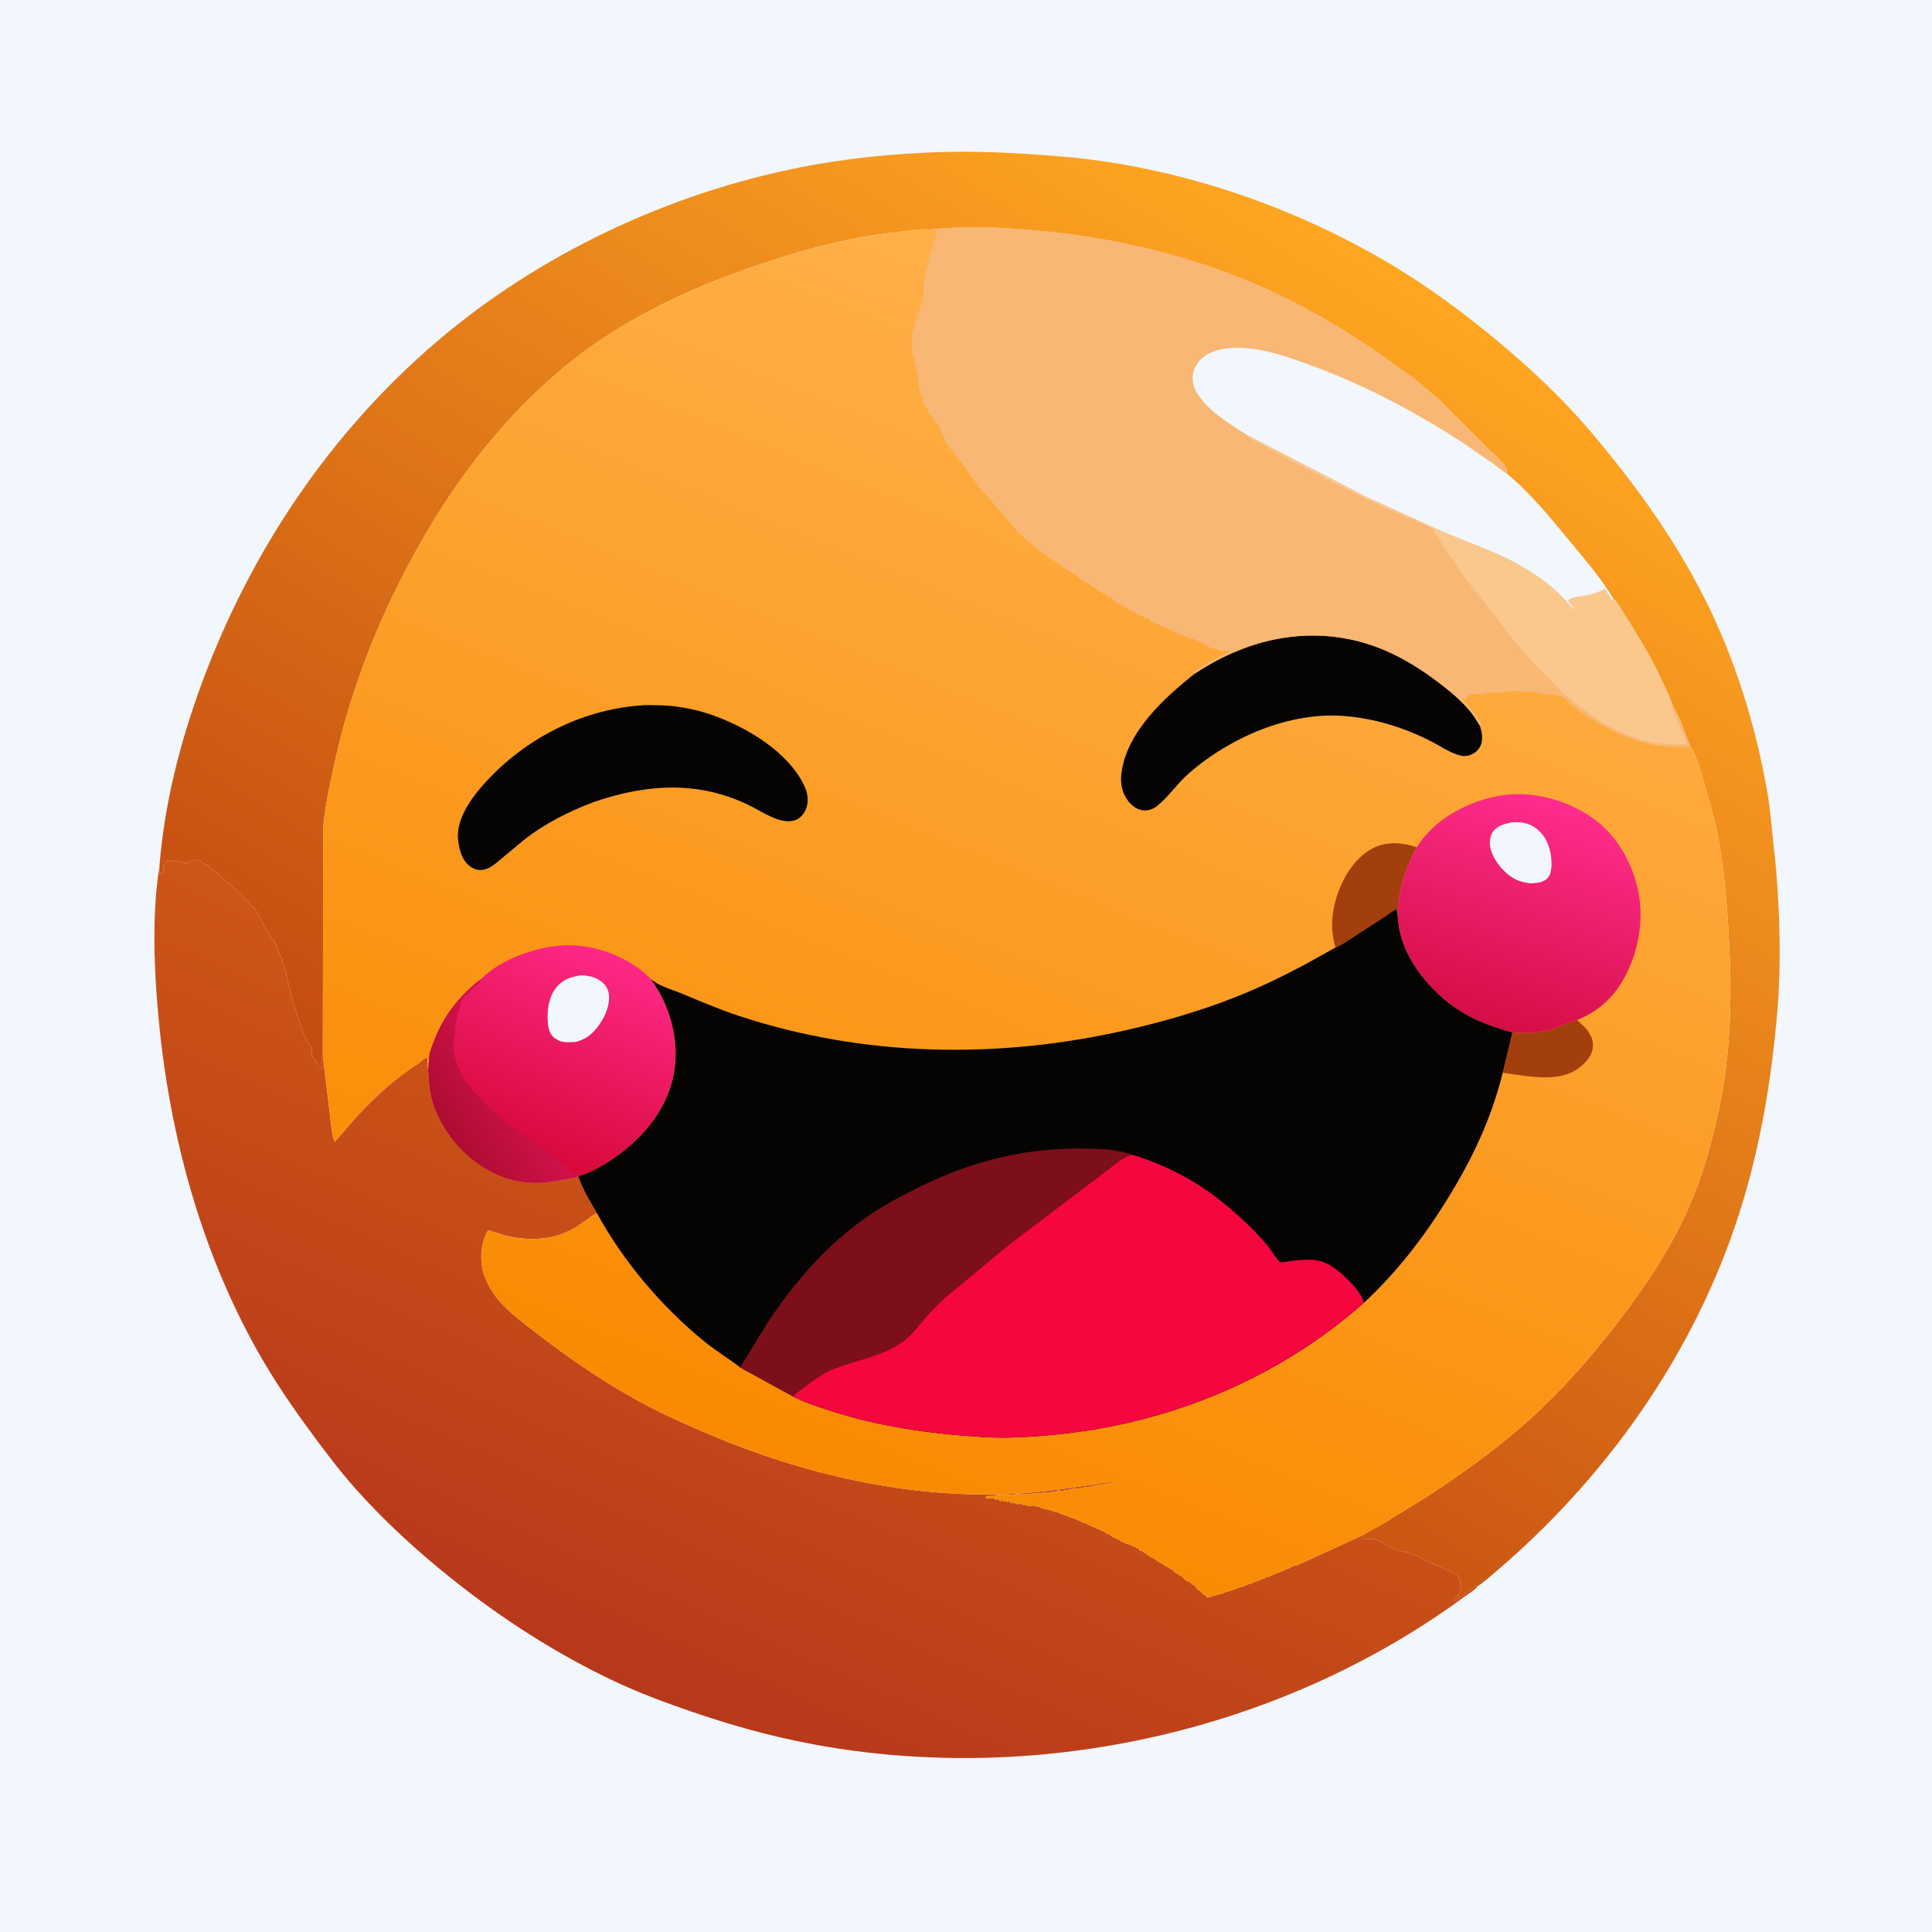 <?xml version="1.0" encoding="utf-8" ?>
<svg xmlns="http://www.w3.org/2000/svg" xmlns:xlink="http://www.w3.org/1999/xlink" width="512" height="512">
	<rect width="100%" height="100%" fill="#333333" stroke="none"/>
	<path fill="#F2F6FD" transform="scale(0.667 0.667)" d="M-0 -0L768 0L768 768L-0 768L0 -0Z"/>
	<defs>
		<linearGradient id="gradient_0" gradientUnits="userSpaceOnUse" x1="292.969" y1="526.994" x2="553.964" y2="106.594">
			<stop offset="0" stop-color="#C34B10"/>
			<stop offset="1" stop-color="#FFA621"/>
		</linearGradient>
	</defs>
	<path fill="url(#gradient_0)" transform="scale(0.667 0.667)" d="M63.348 344.153C65.34 319.198 71.578 294.753 80.239 271.317C99.52 219.144 131.016 172.06 173.438 135.816C214.154 101.028 265.271 76.984 317.709 66.534C335.76 62.936 354.375 61.095 372.763 60.452C388.8 59.892 404.773 60.802 420.753 62.096C467.065 65.843 513.772 81.667 553.541 105.587C567.796 114.16 581.264 124.141 594.077 134.723C607.896 146.135 620.836 158.294 632.425 171.991C650.904 193.831 667.622 217.256 679.925 243.174C691.159 266.839 699.044 293.985 703.003 319.863L705.64 344.993C707.163 363.748 707.748 382.964 706.173 401.73C703.904 428.762 699.379 455.945 691.117 481.827C673.194 537.976 638.037 587.496 593.208 625.392C591.242 627.055 589.17 628.908 587.013 630.297L586.792 629.817C584.715 630.995 583.002 633.036 580.969 634.219C580.084 634.734 580.545 634.238 580.035 634.764C579.571 635.242 579.359 635.615 578.683 635.819L578.25 635.908L577.691 636.188L577.498 636.094C577.498 634.941 577.518 635.045 578.344 634.219L579 634.684L579.559 634.312L579 633.75L579.748 632.998L579.75 632.438L580.498 631.781C580.615 630.966 580.531 630.987 580.219 630.281L580.309 629.625C580.238 628.656 579.986 629.305 580.123 628.406L580.309 627.75L579.562 627L579.559 626.438C579.02 625.858 578.564 625.512 577.873 625.127L577.312 625.125C576.684 624.189 575.945 623.911 574.873 623.627C574.364 623.492 574.077 623.429 573.585 623.183L572.998 622.877L571.875 622.316L571.312 621.941C570.679 621.997 570.411 621.989 569.823 621.694L568.125 620.816C567.235 620.464 566.669 620.287 565.875 619.691C565.263 619.232 564.984 619.246 564.375 618.941C563.864 618.686 563.69 618.379 563.084 618.178L559.875 617.066C559.104 616.637 559.228 616.691 558.375 616.691L557.812 616.316C557.106 616.34 556.5 616.419 555.832 616.152C555.264 615.925 554.677 615.653 554.062 615.566C553.212 615.447 553.37 615.432 552.75 614.812C552.321 614.812 551.976 614.716 551.625 614.441L551.25 614.062L550.688 614.066L549.75 612.938L549.375 612.938L549 612.562C548.291 612.562 547.784 612.07 547.089 611.897L546.75 611.816L546.188 611.441L545.344 611.439L544.969 611.252C544.049 611.804 542.616 611.28 541.512 611.38L541.125 611.438L541.674 610.502L541.466 609.949C541.987 609.39 543.035 608.975 543.707 608.6L549.486 605.405L566.705 594.811C579.567 586.372 592.155 577.535 603.804 567.468C618.416 554.842 631.353 540.298 643.07 524.995C653.742 511.055 663.938 495.885 670.999 479.738C676.612 466.9 680.501 452.805 683.302 439.105C687.688 417.652 688.12 395.882 686.988 374.106C686.201 358.979 685.008 343.615 681.87 328.755C680.802 323.698 679.269 318.74 677.814 313.786C676.235 308.405 674.582 300.987 671.494 296.288C669.472 291.235 667.524 285.056 664.643 280.455C663.674 277.377 662.109 274.32 660.775 271.37C656.497 261.911 651.25 253.128 645.629 244.414C644.462 242.604 642.819 239.235 641.09 238.045C636.417 230.202 630.235 222.977 624.421 215.953C616.318 206.164 608.528 196.431 598.748 188.224L598.692 186.937C598.418 184.236 592.588 179.639 590.514 177.565L571.351 158.422L561.997 150.536L548.229 140.663C529.163 127.428 509.062 116.355 487.252 108.249C462.722 99.133 436.364 93.655 410.333 91.448C397.05 90.322 382.929 89.648 369.662 91.209C367.284 90.956 364.796 91.27 362.414 91.458L347.075 93.402C331.697 95.897 317.203 99.919 302.449 104.841C275.144 113.951 248.446 126.213 225.938 144.414C198.625 166.499 178.019 194.492 161.75 225.403C148.556 250.47 138.724 276.403 132.706 304.125C130.972 312.111 129.247 320.059 128.436 328.207L128.268 419.4C127.649 420.508 127.692 421.401 127.691 422.625C128.288 423.227 128.064 423.957 128.064 424.781L127.219 424.031L126.562 423.75L126.467 423C126.072 422.471 125.884 421.917 125.625 421.312L125.062 421.125C124.814 420.381 124.996 420.66 124.395 420.059L123.938 419.625L123.934 416.25C123.472 415.783 122.061 413.747 121.934 413.109L121.875 412.688L121.312 412.5C120.998 411.766 120.637 411.035 120.467 410.25C120.297 409.464 120.508 409.912 120.152 409.271C119.862 408.749 119.644 408.318 119.525 407.725C119.396 407.078 119.298 406.588 119.021 405.979L118.219 404.156C118.057 403.568 118.184 403.206 117.902 402.586C117.131 400.889 116.84 399.065 116.25 397.312C115.75 395.829 115.511 394.301 115.125 392.812L114.656 390.844C114.427 390.043 114.265 389.084 114 388.312C113.713 387.479 113.777 386.741 113.531 385.969C113.073 384.531 113.374 385.955 113.156 384.867C112.925 383.713 112.255 382.584 112.154 381.475L112.125 381C111.605 380.386 111.394 379.905 111.188 379.125C111.018 378.485 111.036 378.41 110.625 377.812C110.22 377.223 109.971 376.971 109.904 376.236C109.815 375.257 109.009 374.723 108.809 373.723C108.627 372.814 108.332 373.383 107.906 372.844C107.496 372.324 107.42 371.609 106.939 371.021C106.646 370.663 106.133 370.181 105.938 369.75C105.688 369.202 105.784 369.042 105.393 368.455C104.926 367.755 105.074 368.058 104.76 367.365C104.384 366.539 103.987 365.779 103.482 365.021C102.826 364.037 102.396 362.79 101.771 361.916L101.531 361.594L101.25 360.938C100.41 360.577 99.699 359.805 99.281 358.969L99 358.312C97.934 357.957 96.733 356.667 96.24 355.646C96.019 355.189 96.049 355.053 95.625 354.75C95.046 354.337 94.433 354.133 93.856 353.66L93.375 353.25C92.888 352.874 92.701 352.775 92.279 352.26C92.03 351.955 91.813 351.624 91.5 351.375C90.977 350.959 90.439 350.713 89.953 350.227C89.069 349.342 88.258 348.505 87.281 347.719L86.25 346.875C85.703 346.478 85.188 346.211 84.703 345.727C84.277 345.3 83.895 344.812 83.344 344.531L82.688 344.25L82.5 343.688L82.123 343.781C81.47 343.519 81.766 343.691 81.147 343.184C80.14 342.36 79.612 341.974 78.375 341.812C77.814 341.739 77.552 341.576 76.957 341.695L76.5 341.812C75.917 341.939 75.786 341.948 75.281 342.34C74.832 342.689 73.911 342.911 73.312 342.75C71.846 342.355 73.416 342.52 72.064 342.416C71.359 342.362 70.75 342.253 70.066 342.082L69.75 342L69.188 342.375L68.531 342.094L67.875 342.375L67.031 341.719C66.474 341.958 66.185 342.117 65.719 342.469L65.625 343.688L64.875 343.688L64.875 346.688L63.422 347.156C63.495 346.149 63.406 345.16 63.348 344.153Z"/>
	<defs>
		<linearGradient id="gradient_1" gradientUnits="userSpaceOnUse" x1="242.391" y1="666.309" x2="336.194" y2="457.001">
			<stop offset="0" stop-color="#B8381B"/>
			<stop offset="1" stop-color="#CD5716"/>
		</linearGradient>
	</defs>
	<path fill="url(#gradient_1)" transform="scale(0.667 0.667)" d="M63.348 344.153C63.406 345.16 63.495 346.149 63.422 347.156L64.875 346.688L64.875 343.688L65.625 343.688L65.719 342.469C66.185 342.117 66.474 341.958 67.031 341.719L67.875 342.375L68.531 342.094L69.188 342.375L69.75 342L70.066 342.082C70.75 342.253 71.359 342.362 72.064 342.416C73.416 342.52 71.846 342.355 73.312 342.75C73.911 342.911 74.832 342.689 75.281 342.34C75.786 341.948 75.917 341.939 76.5 341.812L76.957 341.695C77.552 341.576 77.814 341.739 78.375 341.812C79.612 341.974 80.14 342.36 81.147 343.184C81.766 343.691 81.47 343.519 82.123 343.781L82.5 343.688L82.688 344.25L83.344 344.531C83.895 344.812 84.277 345.3 84.703 345.727C85.188 346.211 85.703 346.478 86.25 346.875L87.281 347.719C88.258 348.505 89.069 349.342 89.953 350.227C90.439 350.713 90.977 350.959 91.5 351.375C91.813 351.624 92.03 351.955 92.279 352.26C92.701 352.775 92.888 352.874 93.375 353.25L93.856 353.66C94.433 354.133 95.046 354.337 95.625 354.75C96.049 355.053 96.019 355.189 96.24 355.646C96.733 356.667 97.934 357.957 99 358.312L99.281 358.969C99.699 359.805 100.41 360.577 101.25 360.938L101.531 361.594L101.771 361.916C102.396 362.79 102.826 364.037 103.482 365.021C103.987 365.779 104.384 366.539 104.76 367.365C105.074 368.058 104.926 367.755 105.393 368.455C105.784 369.042 105.688 369.202 105.938 369.75C106.133 370.181 106.646 370.663 106.939 371.021C107.42 371.609 107.496 372.324 107.906 372.844C108.332 373.383 108.627 372.814 108.809 373.723C109.009 374.723 109.815 375.257 109.904 376.236C109.971 376.971 110.22 377.223 110.625 377.812C111.036 378.41 111.018 378.485 111.188 379.125C111.394 379.905 111.605 380.386 112.125 381L112.154 381.475C112.255 382.584 112.925 383.713 113.156 384.867C113.374 385.955 113.073 384.531 113.531 385.969C113.777 386.741 113.713 387.479 114 388.312C114.265 389.084 114.427 390.043 114.656 390.844L115.125 392.812C115.511 394.301 115.75 395.829 116.25 397.312C116.84 399.065 117.131 400.889 117.902 402.586C118.184 403.206 118.057 403.568 118.219 404.156L119.021 405.979C119.298 406.588 119.396 407.078 119.525 407.725C119.644 408.318 119.862 408.749 120.152 409.271C120.508 409.912 120.297 409.464 120.467 410.25C120.637 411.035 120.998 411.766 121.312 412.5L121.875 412.688L121.934 413.109C122.061 413.747 123.472 415.783 123.934 416.25L123.938 419.625L124.395 420.059C124.996 420.66 124.814 420.381 125.062 421.125L125.625 421.312C125.884 421.917 126.072 422.471 126.467 423L126.562 423.75L127.219 424.031L128.064 424.781C128.064 423.957 128.288 423.227 127.691 422.625C127.692 421.401 127.649 420.508 128.268 419.4L131.462 445.971C131.795 448.197 131.945 451.779 133.067 453.678L141.056 444.375C148.434 436.284 156.488 428.729 165.748 422.868C167.128 421.994 168.086 420.579 169.688 420.184C170.198 421.727 169.629 423.406 170.151 424.958C170.411 428.315 170.479 431.592 171.151 434.911C172.993 444.004 179.097 453.401 186.08 459.379C195.347 467.313 204.908 470.849 217.172 469.818L229.834 467.65C231.541 472.607 234.461 477.41 237.115 481.907C234.137 483.79 231.398 486.031 228.375 487.836C220.107 492.773 210.48 493.148 201.258 491.027L193.943 488.826C191.057 493.716 190.591 499.891 191.994 505.302C193.014 509.233 195.675 513.766 198.313 516.814C202.345 521.474 207.613 525.342 212.47 529.123C224.602 538.567 237.042 547.189 250.411 554.814C260.668 560.664 271.486 565.563 282.358 570.138C319.392 585.721 359.83 595.082 400.181 593.617C414.345 593.102 427.989 590.785 441.938 588.641L441.938 589.125C440.914 589.152 440.284 589.166 439.312 589.5L438.375 589.688L437.947 589.787C437.36 589.904 436.814 589.887 436.224 589.927C435.41 589.982 436.33 589.941 435.188 590.25C434.681 590.387 434.235 590.281 433.71 590.479C432.957 590.762 432.224 590.737 431.434 590.812L428.967 591.288C428.195 591.443 427.419 591.392 426.638 591.427C425.649 591.473 426.532 591.416 425.438 591.75C424.739 591.963 423.97 591.897 423.188 592.125C422.31 592.381 421.438 592.318 420.562 592.125L420 592.5C419.015 592.529 418.499 592.619 417.562 592.875C416.177 593.253 414.538 592.898 413.062 593.25C411.881 593.532 410.972 592.894 409.875 593.625L406.125 593.717C404.957 593.793 403.752 593.332 402.75 594C400.949 594 396.205 593.488 394.875 594.375L392.062 594.375L391.594 595.031L392.156 595.406L392.531 595.127L393 595.5L393.562 594.941L394.125 595.5L394.688 594.941L395.438 595.875C396.107 595.652 395.835 595.796 396.281 595.502L396.75 595.875L397.781 596.531L398.062 595.691L398.812 596.625C399.482 596.402 399.21 596.546 399.656 596.252L400.406 596.906L400.688 596.066L401.021 596.516C401.536 597.156 401.305 596.943 402.094 597.281C402.861 597.172 402.566 597.309 403.031 597.002L403.875 597.75L404.438 597.191L405 597.75L405.562 597.191L405.785 597.447C406.179 597.839 406.552 597.945 407.062 598.125L407.438 597.566L408.188 598.5C408.857 598.277 408.585 598.421 409.031 598.127L409.5 598.5L410.062 597.941L410.625 598.316C411.422 598.316 411.416 598.218 412.125 598.691C412.993 598.691 412.839 598.653 413.625 599.066C414.32 599.431 415.612 599.548 416.412 599.814C416.933 599.988 417.418 600.051 417.938 600.191C418.544 600.355 419.07 600.655 419.625 600.938L420.281 600.844L420.756 601.166C421.594 601.699 423.23 602.022 424.219 602.344L424.875 602.812L425.25 602.812C426.006 602.976 426.693 603.384 427.5 603.562L429.656 604.689L430.125 604.688L430.5 605.062L430.875 605.062C431.794 605.293 432.488 606.015 433.5 606.188L433.875 606.562L434.25 606.562C435.169 606.793 435.863 607.515 436.875 607.688L437.25 608.062L437.625 608.062C438.389 608.261 439.102 608.876 439.688 609.375L440.248 609.377C441.152 609.892 440.651 609.544 441.193 610.011C441.719 610.462 442.567 611.062 443.25 611.062L443.625 611.438L444 611.438L444.375 611.812L444.75 611.812C445.303 612.366 445.243 612.561 446.062 612.566L446.66 612.918C447.512 613.413 447.973 613.476 448.875 613.688L449.998 614.252L450.584 614.439C451.199 614.644 451.356 614.924 451.875 615.191C452.074 615.294 452.399 615.337 452.623 615.377L452.812 616.125L453.562 615.941C454.248 616.657 454.389 616.839 455.248 617.252L456 617.816C456.731 618.349 457.454 618.712 458.248 619.127C458.774 619.402 459.183 619.697 459.645 620.066C460.181 620.496 460.675 620.661 461.248 621.002C462.506 621.75 463.682 622.587 464.998 623.252C465.641 623.577 466.027 623.9 466.524 624.402C467.51 625.4 466.583 624.614 467.623 625.127L467.964 625.386C468.706 625.943 468.02 625.473 468.878 625.901C469.708 626.315 470.167 626.929 470.803 627.573C471.36 628.139 470.985 627.817 471.748 628.127C472.349 628.371 472.896 628.705 473.434 629.062L473.438 629.625L474.188 629.441L475.322 630.881C475.855 631.547 475.502 631.143 476.25 631.691C476.849 632.131 477.355 632.62 477.878 633.143C478.43 633.696 478.143 633.51 478.873 633.752L479.438 634.691C480.538 634.658 480.86 634.487 481.877 634.127L482.812 633.941L483.916 633.564C484.436 633.391 484.92 633.332 485.438 633.191C486.046 633.026 485.976 633.003 486.54 632.722C487.134 632.425 487.464 632.425 488.062 632.25L489.938 631.691C490.539 631.53 490.484 631.499 491.04 631.222C491.634 630.925 491.964 630.925 492.562 630.75C493.075 630.6 493.454 630.391 493.993 630.284C494.759 630.132 494.161 630.294 495 629.816C495.441 629.565 495.906 629.457 496.396 629.358C497.033 629.23 497.416 628.928 498 628.691C498.48 628.497 498.8 628.472 499.302 628.222C499.864 627.941 500.293 627.966 500.812 627.75L501.469 627.377L502.125 627.191C502.669 627.01 502.567 626.995 503.092 626.71C503.793 626.329 503.496 626.442 504.375 626.438L504.75 626.066L506.252 625.502L506.802 625.222C507.318 624.964 507.618 624.927 508.127 624.752L509.625 624.191L510.752 623.627C511.276 623.369 511.707 623.267 512.25 623.066L514.312 621.941C514.975 622 515.028 622.073 515.66 621.775L541.466 609.949L541.674 610.502L541.125 611.438L541.512 611.38C542.616 611.28 544.049 611.804 544.969 611.252L545.344 611.439L546.188 611.441L546.75 611.816L547.089 611.897C547.784 612.07 548.291 612.562 549 612.562L549.375 612.938L549.75 612.938L550.688 614.066L551.25 614.062L551.625 614.441C551.976 614.716 552.321 614.812 552.75 614.812C553.37 615.432 553.212 615.447 554.062 615.566C554.677 615.653 555.264 615.925 555.832 616.152C556.5 616.419 557.106 616.34 557.812 616.316L558.375 616.691C559.228 616.691 559.104 616.637 559.875 617.066L563.084 618.178C563.69 618.379 563.864 618.686 564.375 618.941C564.984 619.246 565.263 619.232 565.875 619.691C566.669 620.287 567.235 620.464 568.125 620.816L569.823 621.694C570.411 621.989 570.679 621.997 571.312 621.941L571.875 622.316L572.998 622.877L573.585 623.183C574.077 623.429 574.364 623.492 574.873 623.627C575.945 623.911 576.684 624.189 577.312 625.125L577.873 625.127C578.564 625.512 579.02 625.858 579.559 626.438L579.562 627L580.309 627.75L580.123 628.406C579.986 629.305 580.238 628.656 580.309 629.625L580.219 630.281C580.531 630.987 580.615 630.966 580.498 631.781L579.75 632.438L579.748 632.998L579 633.75L579.559 634.312L579 634.684L578.344 634.219C577.518 635.045 577.498 634.941 577.498 636.094L577.691 636.188L578.25 635.908L578.683 635.819C579.359 635.615 579.571 635.242 580.035 634.764C580.545 634.238 580.084 634.734 580.969 634.219C583.002 633.036 584.715 630.995 586.792 629.817L587.013 630.297C586.246 631.606 583.156 633.442 581.888 634.374C511.145 686.352 418.946 708.042 332.29 694.612C312.718 691.579 293.879 686.633 275.171 680.207C264.841 676.659 254.588 672.886 244.688 668.251C221.288 657.296 199.384 643.179 179.232 627.059C165.745 616.27 152.897 604.56 141.401 591.649C134.225 583.589 127.825 574.955 121.475 566.241C113.644 555.497 106.397 544.447 100.079 532.735C78.157 492.096 66.454 446.225 62.631 400.403C61.105 382.107 60.493 362.357 63.348 344.153Z"/>
	<defs>
		<linearGradient id="gradient_2" gradientUnits="userSpaceOnUse" x1="320.846" y1="584.873" x2="500.238" y2="143.119">
			<stop offset="0" stop-color="#F98A00"/>
			<stop offset="1" stop-color="#FFB049"/>
		</linearGradient>
	</defs>
	<path fill="url(#gradient_2)" transform="scale(0.667 0.667)" d="M369.662 91.209C382.929 89.648 397.05 90.322 410.333 91.448C436.364 93.655 462.722 99.133 487.252 108.249C509.062 116.355 529.163 127.428 548.229 140.663L561.997 150.536L571.351 158.422L590.514 177.565C592.588 179.639 598.418 184.236 598.692 186.937L598.748 188.224C608.528 196.431 616.318 206.164 624.421 215.953C630.235 222.977 636.417 230.202 641.09 238.045C642.819 239.235 644.462 242.604 645.629 244.414C651.25 253.128 656.497 261.911 660.775 271.37C662.109 274.32 663.674 277.377 664.643 280.455C667.524 285.056 669.472 291.235 671.494 296.288C674.582 300.987 676.235 308.405 677.814 313.786C679.269 318.74 680.802 323.698 681.87 328.755C685.008 343.615 686.201 358.979 686.988 374.106C688.12 395.882 687.688 417.652 683.302 439.105C680.501 452.805 676.612 466.9 670.999 479.738C663.938 495.885 653.742 511.055 643.07 524.995C631.353 540.298 618.416 554.842 603.804 567.468C592.155 577.535 579.567 586.372 566.705 594.811L549.486 605.405L543.707 608.6C543.035 608.975 541.987 609.39 541.466 609.949L515.66 621.775C515.028 622.073 514.975 622 514.312 621.941L512.25 623.066C511.707 623.267 511.276 623.369 510.752 623.627L509.625 624.191L508.127 624.752C507.618 624.927 507.318 624.964 506.802 625.222L506.252 625.502L504.75 626.066L504.375 626.438C503.496 626.442 503.793 626.329 503.092 626.71C502.567 626.995 502.669 627.01 502.125 627.191L501.469 627.377L500.812 627.75C500.293 627.966 499.864 627.941 499.302 628.222C498.8 628.472 498.48 628.497 498 628.691C497.416 628.928 497.033 629.23 496.396 629.358C495.906 629.457 495.441 629.565 495 629.816C494.161 630.294 494.759 630.132 493.993 630.284C493.454 630.391 493.075 630.6 492.562 630.75C491.964 630.925 491.634 630.925 491.04 631.222C490.484 631.499 490.539 631.53 489.938 631.691L488.062 632.25C487.464 632.425 487.134 632.425 486.54 632.722C485.976 633.003 486.046 633.026 485.438 633.191C484.92 633.332 484.436 633.391 483.916 633.564L482.812 633.941L481.877 634.127C480.86 634.487 480.538 634.658 479.438 634.691L478.873 633.752C478.143 633.51 478.43 633.696 477.878 633.143C477.355 632.62 476.849 632.131 476.25 631.691C475.502 631.143 475.855 631.547 475.322 630.881L474.188 629.441L473.438 629.625L473.434 629.062C472.896 628.705 472.349 628.371 471.748 628.127C470.985 627.817 471.36 628.139 470.803 627.573C470.167 626.929 469.708 626.315 468.878 625.901C468.02 625.473 468.706 625.943 467.964 625.386L467.623 625.127C466.583 624.614 467.51 625.4 466.524 624.402C466.027 623.9 465.641 623.577 464.998 623.252C463.682 622.587 462.506 621.75 461.248 621.002C460.675 620.661 460.181 620.496 459.645 620.066C459.183 619.697 458.774 619.402 458.248 619.127C457.454 618.712 456.731 618.349 456 617.816L455.248 617.252C454.389 616.839 454.248 616.657 453.562 615.941L452.812 616.125L452.623 615.377C452.399 615.337 452.074 615.294 451.875 615.191C451.356 614.924 451.199 614.644 450.584 614.439L449.998 614.252L448.875 613.688C447.973 613.476 447.512 613.413 446.66 612.918L446.062 612.566C445.243 612.561 445.303 612.366 444.75 611.812L444.375 611.812L444 611.438L443.625 611.438L443.25 611.062C442.567 611.062 441.719 610.462 441.193 610.011C440.651 609.544 441.152 609.892 440.248 609.377L439.688 609.375C439.102 608.876 438.389 608.261 437.625 608.062L437.25 608.062L436.875 607.688C435.863 607.515 435.169 606.793 434.25 606.562L433.875 606.562L433.5 606.188C432.488 606.015 431.794 605.293 430.875 605.062L430.5 605.062L430.125 604.688L429.656 604.689L427.5 603.562C426.693 603.384 426.006 602.976 425.25 602.812L424.875 602.812L424.219 602.344C423.23 602.022 421.594 601.699 420.756 601.166L420.281 600.844L419.625 600.938C419.07 600.655 418.544 600.355 417.938 600.191C417.418 600.051 416.933 599.988 416.412 599.814C415.612 599.548 414.32 599.431 413.625 599.066C412.839 598.653 412.993 598.691 412.125 598.691C411.416 598.218 411.422 598.316 410.625 598.316L410.062 597.941L409.5 598.5L409.031 598.127C408.585 598.421 408.857 598.277 408.188 598.5L407.438 597.566L407.062 598.125C406.552 597.945 406.179 597.839 405.785 597.447L405.562 597.191L405 597.75L404.438 597.191L403.875 597.75L403.031 597.002C402.566 597.309 402.861 597.172 402.094 597.281C401.305 596.943 401.536 597.156 401.021 596.516L400.688 596.066L400.406 596.906L399.656 596.252C399.21 596.546 399.482 596.402 398.812 596.625L398.062 595.691L397.781 596.531L396.75 595.875L396.281 595.502C395.835 595.796 396.107 595.652 395.438 595.875L394.688 594.941L394.125 595.5L393.562 594.941L393 595.5L392.531 595.127L392.156 595.406L391.594 595.031L392.062 594.375L394.875 594.375C396.205 593.488 400.949 594 402.75 594C403.752 593.332 404.957 593.793 406.125 593.717L409.875 593.625C410.972 592.894 411.881 593.532 413.062 593.25C414.538 592.898 416.177 593.253 417.562 592.875C418.499 592.619 419.015 592.529 420 592.5L420.562 592.125C421.438 592.318 422.31 592.381 423.188 592.125C423.97 591.897 424.739 591.963 425.438 591.75C426.532 591.416 425.649 591.473 426.638 591.427C427.419 591.392 428.195 591.443 428.967 591.288L431.434 590.812C432.224 590.737 432.957 590.762 433.71 590.479C434.235 590.281 434.681 590.387 435.188 590.25C436.33 589.941 435.41 589.982 436.224 589.927C436.814 589.887 437.36 589.904 437.947 589.787L438.375 589.688L439.312 589.5C440.284 589.166 440.914 589.152 441.938 589.125L441.938 588.641C427.989 590.785 414.345 593.102 400.181 593.617C359.83 595.082 319.392 585.721 282.358 570.138C271.486 565.563 260.668 560.664 250.411 554.814C237.042 547.189 224.602 538.567 212.47 529.123C207.613 525.342 202.345 521.474 198.313 516.814C195.675 513.766 193.014 509.233 191.994 505.302C190.591 499.891 191.057 493.716 193.943 488.826L201.258 491.027C210.48 493.148 220.107 492.773 228.375 487.836C231.398 486.031 234.137 483.79 237.115 481.907C234.461 477.41 231.541 472.607 229.834 467.65L217.172 469.818C204.908 470.849 195.347 467.313 186.08 459.379C179.097 453.401 172.993 444.004 171.151 434.911C170.479 431.592 170.411 428.315 170.151 424.958C169.629 423.406 170.198 421.727 169.688 420.184C168.086 420.579 167.128 421.994 165.748 422.868C156.488 428.729 148.434 436.284 141.056 444.375L133.067 453.678C131.945 451.779 131.795 448.197 131.462 445.971L128.268 419.4L128.436 328.207C129.247 320.059 130.972 312.111 132.706 304.125C138.724 276.403 148.556 250.47 161.75 225.403C178.019 194.492 198.625 166.499 225.938 144.414C248.446 126.213 275.144 113.951 302.449 104.841C317.203 99.919 331.697 95.897 347.075 93.402L362.414 91.458C364.796 91.27 367.284 90.956 369.662 91.209Z"/>
	<path fill="#A23F0C" transform="scale(0.667 0.667)" d="M600.893 410.215C606.456 410.729 612.11 410.373 617.435 408.621C620.381 407.652 623.147 406.281 626.128 405.418L626.615 405.28C628.352 406.932 630.303 408.54 631.521 410.625L631.803 411.098C633.03 413.241 633.229 415.628 632.463 417.973C631.287 421.568 627.333 424.787 623.977 426.255C616.029 429.731 605.308 427.24 597.04 426.243L600.893 410.215Z"/>
	<path fill="#A23F0C" transform="scale(0.667 0.667)" d="M530.597 376.482L530.224 375C528.542 368.395 529.197 361.879 531.36 355.467C533.905 347.923 538.782 340.144 546.192 336.664C551.313 334.26 557.739 334.781 562.921 336.652C558.027 345.595 555.449 353.986 555.322 364.236L554.974 361.312C553.805 361.431 551.937 363.099 550.907 363.77L536.332 373.193C534.578 374.272 532.547 375.86 530.597 376.482Z"/>
	<path fill="#060403" transform="scale(0.667 0.667)" d="M254.512 280.287C256.288 280.016 258.453 280.179 260.265 280.184C267.98 280.205 275.501 281.5 282.784 284.034C296.568 288.828 313.299 298.71 319.688 312.47C321.029 315.359 321.416 318.715 320.134 321.698C319.364 323.49 317.765 325.235 315.897 325.88C310.244 327.834 302.682 322.427 297.861 320.058C277.567 310.087 256.96 311.451 236.069 318.607C226.273 322.254 216.342 327.251 208.125 333.761L199.228 341.165C196.999 343.015 194.713 345.201 191.73 345.615C189.678 345.9 187.871 345.155 186.325 343.862C183.223 341.267 182.286 336.925 181.974 333.082C181.371 325.678 186.766 317.82 191.383 312.512C207.291 294.222 230.248 282.028 254.512 280.287Z"/>
	<path fill="#060403" transform="scale(0.667 0.667)" d="M474.822 267.553C493.165 255.4 514.531 249.517 536.384 254.022C549.927 256.814 561.514 263.414 572.36 271.764C577.391 275.638 582.64 280.04 586.178 285.375L587.985 288.352C588.576 290.266 589.016 291.962 588.836 293.989C588.672 295.848 587.812 297.585 586.329 298.749C584.738 299.998 582.726 300.675 580.711 300.276C576.242 299.389 571.963 296.178 567.907 294.172C557.234 288.895 546.251 285.504 534.363 284.504C512.436 282.661 488.845 292.939 472.515 307.107C467.886 311.122 464.347 316.541 459.645 320.308C458.077 321.565 455.92 322.219 453.912 321.939C451.663 321.624 449.606 320.017 448.25 318.259C445.749 315.016 445.045 311.204 445.567 307.195C447.711 290.717 462.559 277.277 474.822 267.553Z"/>
	<defs>
		<linearGradient id="gradient_3" gradientUnits="userSpaceOnUse" x1="589.568" y1="405.964" x2="617.787" y2="318.536">
			<stop offset="0" stop-color="#D40E45"/>
			<stop offset="1" stop-color="#FF2C8C"/>
		</linearGradient>
	</defs>
	<path fill="url(#gradient_3)" transform="scale(0.667 0.667)" d="M562.921 336.652C569.603 325.967 581.249 319.428 593.339 316.643C605.956 313.737 619.424 316.709 630.423 323.438C641.049 329.938 648.018 341.152 650.7 353.156C653.565 365.976 650.78 380.154 643.758 391.192C639.635 397.674 633.715 402.408 626.615 405.28L626.128 405.418C623.147 406.281 620.381 407.652 617.435 408.621C612.11 410.373 606.456 410.729 600.893 410.215C590.185 407.254 581.163 403.627 572.755 396.109C563.469 387.807 556.054 376.941 555.322 364.236C555.449 353.986 558.027 345.595 562.921 336.652Z"/>
	<path fill="#F2F6FD" transform="scale(0.667 0.667)" d="M600.793 326.701C604.039 326.549 607.005 326.85 609.777 328.737C613.281 331.122 615.254 334.77 616.042 338.873C616.541 341.476 616.881 346.367 615.188 348.528C613.462 350.729 610.64 350.784 608.108 350.996C605.833 350.651 603.734 350.27 601.688 349.133C597.407 346.754 593.217 341.675 592.159 336.923C591.712 334.916 591.943 332.213 593.142 330.485C594.872 327.989 598.008 327.266 600.793 326.701Z"/>
	<defs>
		<linearGradient id="gradient_4" gradientUnits="userSpaceOnUse" x1="205.986" y1="457.214" x2="240.047" y2="378.277">
			<stop offset="0" stop-color="#D70939"/>
			<stop offset="1" stop-color="#FD2886"/>
		</linearGradient>
	</defs>
	<path fill="url(#gradient_4)" transform="scale(0.667 0.667)" d="M191.185 388.931C199.469 380.66 214.758 375.443 226.312 375.545C237.664 375.645 250.589 380.701 258.524 388.924C266.126 399.303 269.959 412.8 267.937 425.522C265.714 439.515 256.514 451.184 245.176 459.267C240.81 462.379 235.236 465.772 230.057 467.248L229.834 467.65L217.172 469.818C204.908 470.849 195.347 467.313 186.08 459.379C179.097 453.401 172.993 444.004 171.151 434.911C170.479 431.592 170.411 428.315 170.151 424.958L170.647 418.954C170.93 417.207 171.806 415.335 172.428 413.661C176.137 403.682 182.695 395.342 191.185 388.931Z"/>
	<path fill="#F2F6FD" transform="scale(0.667 0.667)" d="M230.914 387.497C233.124 387.587 235.256 387.886 237.245 388.923C239.269 389.979 240.973 391.559 241.64 393.793C242.723 397.42 241.212 402.034 239.347 405.163C236.678 409.639 233.832 412.682 228.625 413.982C226.734 414.117 223.937 414.336 222.21 413.506L221.812 413.297L220.454 412.521C218.776 411.339 218.08 409.418 217.793 407.457C217.099 402.726 217.808 396.481 220.808 392.612C223.511 389.124 226.739 388.103 230.914 387.497Z"/>
	<defs>
		<linearGradient id="gradient_5" gradientUnits="userSpaceOnUse" x1="178.273" y1="449.598" x2="206.422" y2="431.739">
			<stop offset="0" stop-color="#AD0D32"/>
			<stop offset="1" stop-color="#D3114B"/>
		</linearGradient>
	</defs>
	<path fill="url(#gradient_5)" transform="scale(0.667 0.667)" d="M170.151 424.958L170.647 418.954C170.93 417.207 171.806 415.335 172.428 413.661C176.137 403.682 182.695 395.342 191.185 388.931C190.762 389.908 190.641 390.619 189.759 391.25C188.02 392.492 186.622 394.258 184.986 395.644C184.199 396.311 183.214 397.629 183.144 398.61C183.042 400.042 182.429 401.213 182.059 402.569C181.417 404.915 180.644 408.086 180.813 410.488C180.871 411.326 180.505 412.03 180.186 412.781L180.357 413.503L180.273 414.348C179.936 417.152 180.957 421.566 182.225 424.083C183.45 426.515 184.127 429.423 186.268 431.224C187.357 432.14 187.756 433.499 188.982 434.441C190.606 435.689 192.352 437.514 193.589 439.143C194.596 440.469 195.871 441.221 197.092 442.263C199.415 444.243 202.381 447.583 205.277 448.523C205.757 449.146 205.679 449.22 206.443 449.466C207.209 449.712 206.955 449.578 207.433 450.053C208.409 451.024 209.791 451.385 210.871 452.343C211.804 453.171 212.754 453.578 213.565 454.593C214.53 455.8 216.498 455.872 217.385 456.839C218.347 457.888 217.704 458.234 219.269 459.11L219.752 458.874C220.778 460.071 221.041 461.007 222.517 461.742C224.045 462.503 225.185 463.566 226.219 464.905L226.512 464.981C227.167 465.208 227.711 465.647 228.275 466.038L228.469 467.156C229.257 466.962 229.306 466.949 230.057 467.248L229.834 467.65L217.172 469.818C204.908 470.849 195.347 467.313 186.08 459.379C179.097 453.401 172.993 444.004 171.151 434.911C170.479 431.592 170.411 428.315 170.151 424.958Z"/>
	<path fill="#F8B774" transform="scale(0.667 0.667)" d="M369.662 91.209C382.929 89.648 397.05 90.322 410.333 91.448C436.364 93.655 462.722 99.133 487.252 108.249C509.062 116.355 529.163 127.428 548.229 140.663L561.997 150.536L571.351 158.422L590.514 177.565C592.588 179.639 598.418 184.236 598.692 186.937L598.748 188.224C608.528 196.431 616.318 206.164 624.421 215.953C630.235 222.977 636.417 230.202 641.09 238.045C642.819 239.235 644.462 242.604 645.629 244.414C651.25 253.128 656.497 261.911 660.775 271.37C662.109 274.32 663.674 277.377 664.643 280.455C667.524 285.056 669.472 291.235 671.494 296.288C669.82 297.439 662.559 296.737 660.291 296.454C650.568 295.237 642.279 291.67 633.995 286.573C632.785 285.829 631.322 285.302 630.224 284.423L628.594 283.123L627.938 282.934C627.492 282.401 627.133 282.007 626.549 281.617L624.844 280.406L624 279.562C622.919 278.827 622.185 277.953 621.146 277.258L620.625 276.934L620.156 276.469L619.688 276.934C619.181 276.262 619.366 276.222 618.469 276.094L618.094 276.373C617.433 275.977 617.244 276.123 616.5 276.184C615.601 275.586 614.214 275.81 613.125 275.809C612.421 275.341 612.417 275.437 611.625 275.434C610.502 274.687 607.092 275.06 605.625 275.059C604.395 274.241 600.502 274.685 598.875 274.684C597.643 275.505 593.755 275.059 592.125 275.059C591.325 275.592 590.808 275.434 589.875 275.434C588.494 276.354 586.508 275.364 584.97 275.945C584.383 276.166 584.838 276.088 584.016 276.156L583.5 276.184C582.698 276.846 582.593 277.191 582.281 278.156C581.536 278.046 581.748 278.176 581.21 277.772L580.877 277.498L580.684 277.688C581.675 278.867 582.707 279.871 583.873 280.877C583.877 281.947 584.797 282.046 585.373 282.844L586.498 284.344C586.735 284.683 586.914 285.062 587.162 285.393C587.465 285.797 587.737 286.158 587.998 286.594L588 287.062L588.529 287.442L587.985 288.352L586.178 285.375C582.64 280.04 577.391 275.638 572.36 271.764C561.514 263.414 549.927 256.814 536.384 254.022C514.531 249.517 493.165 255.4 474.822 267.553L474.509 267.087C475.155 266.399 474.83 266.631 475.603 266.215C476.422 265.774 477.156 265.366 477.821 264.704L478.127 264.377L478.688 264.375L479.252 263.719L479.816 263.438L483 261.75L483.469 261.377L483.938 261.375C484.498 260.542 485.085 260.789 485.812 260.066L486.75 259.875L487.219 259.502C488.016 259.366 487.606 259.481 488.438 259.125L487.969 258.561L487.406 258.561L486.938 258.934L486.281 258.561L485.625 258.934L484.969 258.281L484.125 258.375C483.628 257.976 483.682 257.919 483 257.812C482.663 257.76 482.316 257.794 481.982 257.728L481.502 257.623C480.999 257.521 480.82 257.492 480.399 257.177C479.198 256.277 477.421 255.251 475.994 254.776L475.502 254.623L475.406 253.969L474.938 254.434L474.375 254.059L473.906 253.594L473.438 254.059C472.749 253.6 472.989 253.809 472.418 253.24L472.031 252.844L471.562 253.309L471 252.934L470.531 252.469L469.875 252.559L469.031 251.719C468.521 252.099 468.801 251.941 468.188 252.184L467.156 250.969L466.688 251.434L465.75 250.592L465.188 250.684C464.738 250.014 464.458 249.872 463.781 249.469L463.406 249.748L462 248.625L461.438 249.184C460.884 248.425 460.47 248.062 459.656 247.594L459.188 248.059L458.156 246.844L457.688 247.309C457.011 246.461 456.504 245.882 455.531 245.344L455.062 245.809C454.632 245.16 454.356 244.933 453.656 244.594L453.188 245.059L452.156 243.844L451.312 243.934C450.863 243.264 450.583 243.122 449.906 242.719L449.438 243.184L448.594 242.156C447.846 241.614 447.587 241.558 446.906 240.844L446.438 241.309C445.884 240.55 445.47 240.187 444.656 239.719L444.188 240.184L442.594 238.406C441.788 237.881 441.597 237.819 440.906 237.094L440.438 237.559L439.125 236.062L438.562 236.059C438.19 235.624 437.966 235.469 437.438 235.204C436.823 234.896 436.887 234.985 436.316 234.562C435.611 234.04 435.093 233.58 434.252 233.248C433.339 232.888 432.93 232.202 432.281 231.469L431.438 231.559C430.849 230.922 430.137 230.383 429.375 229.967C428.166 229.307 427.252 228.183 426.002 227.623C424.894 227.127 424.242 226.31 423.194 225.837C421.766 225.191 421.229 224.211 420.002 223.498C417.804 222.221 421.368 224.702 418.822 222.871L418.125 222.375C417.381 221.944 416.804 221.664 416.163 221.079L415.502 220.498C414.956 220.219 414.612 219.949 414.094 219.656C413.217 219.16 413.024 218.994 412.312 218.25L411.656 218.156C411.088 217.209 410.104 216.405 409.312 215.625L408.656 215.531C408.212 214.791 407.518 214.452 406.971 213.802L406.219 212.906C405.162 212.122 404.605 211.894 403.847 210.68C403.283 209.778 402.571 209.059 401.816 208.312L401.066 207.562L392.417 197.252C391.262 195.936 389.639 194.672 388.748 193.189C388.399 192.608 388.034 192.122 387.566 191.625C387.05 191.076 386.859 190.687 386.438 190.125L383.814 186.469L383.814 185.906C383.225 185.408 382.723 185.079 382.431 184.342L382.316 183.937C380.89 182.924 380.448 181.585 379.312 180.375L378.562 179.625C378.13 179.03 378.026 178.57 377.444 178.055L377.062 177.75L377.064 177.281L376.031 176.344L374.592 173.077L374.441 172.688L374.158 172.125C373.767 170.905 373.372 170.147 372.903 168.983L372.75 168.562C371.931 168.557 371.994 168.365 371.441 167.812L371.625 167.062L371.062 167.059L370.783 166.5L370.502 166.031L370.5 165.562L369.752 164.906L369.75 164.438L369.188 164.434C368.48 163.369 368.421 163.436 368.625 162.188L367.877 161.998C367.363 160.969 366.456 159.759 366.647 158.59L366.75 158.062L366.191 157.5C365.669 156.823 365.833 156.768 365.908 156L365.627 155.531L365.441 154.875C364.997 153.91 364.976 153.669 365.158 152.555L365.25 152.062L364.691 151.688L364.783 149.25L364.502 148.781L364.408 148.125C364.061 147.083 363.929 147.263 364.125 146.062L363.566 145.688L363.75 144.562L363.191 144.188C363.191 143.312 363.154 143.619 363.283 142.828L363.375 142.312L362.816 141.938L363 140.812L362.441 140.438L362.441 131.625C363.358 130.582 363.277 130.406 363.191 129L363.656 128.531L363.566 127.5L363.938 127.125L363.941 126.562C364.668 126.319 364.361 126.514 364.875 126L364.316 125.438L364.688 125.066C364.632 124.4 364.651 124.16 364.96 123.54L365.252 123.002L365.816 121.5C366.241 120.735 366.188 120.847 366.191 120C366.699 119.236 366.564 119.013 366.566 118.125C367.313 117.002 366.94 113.592 366.941 112.125C367.409 111.421 367.313 111.417 367.316 110.625L367.687 110.066C367.672 108.937 367.703 108.126 368.064 107.041L368.441 105.938C368.582 105.42 368.641 104.936 368.814 104.416C369.082 103.614 369.2 102.324 369.566 101.625C370.049 100.705 369.673 100.556 369.941 99.75C369.961 99.691 370.652 98.894 370.688 98.816C370.986 98.155 370.644 96.984 371.064 96.042L371.252 95.627C371.517 94.938 371.712 94.298 372.072 93.644L372.281 93.281L371.816 92.25L372.188 91.691L373.314 91.594L369.662 91.209Z"/>
	<path fill="#FAC78D" transform="scale(0.667 0.667)" d="M495.3 172.702L543.216 197.539L571.069 210.205C581.94 215.184 593.313 218.615 603.824 224.533C610.913 228.525 617.631 233.351 622.928 239.583C623.66 240.444 624.608 241.186 625.125 242.192L625.406 241.969C625.024 241.09 624.56 240.76 623.998 240.036C623.557 239.467 623.504 239.155 622.875 238.688C623.881 237.493 626.819 237.109 628.299 236.898C631.287 236.473 634.663 235.561 637.319 234.107L637.875 234.188L638.035 234.549C638.3 235.119 638.585 235.552 638.975 236.042C639.333 236.491 639.547 236.946 639.844 237.429C640.18 237.977 640.231 237.99 640.678 238.506L641.09 238.045C642.819 239.235 644.462 242.604 645.629 244.414C651.25 253.128 656.497 261.911 660.775 271.37C662.109 274.32 663.674 277.377 664.643 280.455L664.376 280.639C664.51 281.354 664.628 282.525 665.066 283.125L665.438 283.5C665.442 284.379 665.329 284.082 665.71 284.783L666.002 285.281L666.191 285.75C666.493 286.301 666.746 286.64 666.941 287.25C667.22 288.123 666.994 287.652 667.314 288.293L667.691 289.125C668.007 290.071 667.721 289.481 668.064 290.168L668.252 290.531L668.441 291C668.921 292.034 669.583 293.318 669.858 294.409L669.941 294.75L670.312 295.309L669.941 295.688L661.5 295.691C660.56 295.065 658.903 295.316 657.75 295.316L657.188 294.941C656.633 294.954 656.129 294.969 655.581 294.858L654.188 294.566L653.812 294.191C652.954 294.191 652.384 294.096 651.572 293.826L648.748 292.877C647.445 292.51 646.245 291.897 644.998 291.377C644.091 290.998 643.261 290.695 642.373 290.252L640.793 289.42L638.998 288.377C637.759 287.783 636.755 287.124 635.625 286.316C634.866 285.774 634.075 285.421 633.311 284.909L632.906 284.627L632.062 284.066C631.507 283.608 631.157 283.187 630.51 282.835C629.8 282.449 630.174 282.71 629.526 282.191L629.062 281.816C628.54 281.45 628.072 281.216 627.567 280.796L627 280.316C626.431 279.874 625.975 279.595 625.481 279.049L625.123 278.627C624.125 278.296 624.041 277.562 623.248 277.127C621.835 276.351 620.845 275.099 619.688 273.941L612.399 266.56C605.179 259.776 599.318 251.469 593.235 243.692C588.752 237.959 583.915 232.315 579.792 226.329C577.056 222.356 574.214 218.489 571.743 214.326C570.982 213.043 569.816 212.292 569.816 210.75L569.062 210C568.172 209.872 568.092 209.61 567.377 209.248C566.456 208.782 565.153 208.061 564.187 207.737C563.683 207.567 563.315 207.416 562.846 207.172L562.125 206.809C560.819 206.35 562.012 206.868 561.054 206.442L558.844 205.498L558.375 205.217C557.694 204.934 557.151 204.774 556.5 204.375C555.94 204.031 555.65 203.842 555 203.717C554.154 203.554 554.54 203.775 553.881 203.337L553.5 203.062L552.938 203.059L552.002 202.498L548.25 200.809C547.724 200.541 547.257 200.264 546.681 200.118L546.375 200.059C545.121 198.817 543.232 198.811 541.875 197.809C541.068 197.213 541.979 197.595 540.984 197.26C540.357 197.049 539.854 196.731 539.252 196.498C538.607 196.248 537.943 195.773 537.329 195.618C536.632 195.443 536.368 194.986 535.5 194.809L535.031 194.344L534.375 194.059L533.252 193.498C532.662 193.275 532.556 193.354 531.961 192.957C531.273 192.499 530.618 192.073 529.806 191.868L529.5 191.809C529.167 191.427 528.986 191.256 528.505 191.062C527.272 190.565 525.86 189.855 524.73 189.152L523.127 188.248C522.544 188.012 522.434 188.106 521.836 187.707C521.291 187.344 520.749 186.972 520.127 186.748C519.614 186.563 519.478 186.668 519.029 186.284L518.719 185.998L518.25 185.717C517.657 185.323 517.048 184.943 516.375 184.688C515.771 184.458 515.377 184.41 514.853 184.017C514.432 183.701 514.595 183.748 514.079 183.618L513.75 183.559C512.971 182.73 511.627 182.141 510.566 181.688C509.725 181.328 509.136 180.866 508.337 180.466L506.627 179.623C506.133 179.381 505.649 179.157 505.185 178.858C503.777 177.952 502.265 177.361 500.804 176.562L498.562 175.309C498.074 175.01 497.788 174.757 497.227 174.63L496.875 174.559C496.12 174.192 495.739 173.378 495.3 172.702Z"/>
	<path fill="#F2F6FD" transform="scale(0.667 0.667)" d="M495.3 172.702C488.761 168.599 481.145 164 476.587 157.639C474.549 154.796 473.451 152.107 473.998 148.561C474.445 145.662 476.303 143.115 478.688 141.462C485.2 136.946 495.921 137.922 503.258 139.595C509.844 141.096 516.262 143.448 522.584 145.806C542.963 153.407 562.549 163.864 580.814 175.628L592.764 183.874C594.726 185.287 596.683 186.99 598.748 188.224C608.528 196.431 616.318 206.164 624.421 215.953C630.235 222.977 636.417 230.202 641.09 238.045L640.678 238.506C640.231 237.99 640.18 237.977 639.844 237.429C639.547 236.946 639.333 236.491 638.975 236.042C638.585 235.552 638.3 235.119 638.035 234.549L637.875 234.188L637.319 234.107C634.663 235.561 631.287 236.473 628.299 236.898C626.819 237.109 623.881 237.493 622.875 238.688C623.504 239.155 623.557 239.467 623.998 240.036C624.56 240.76 625.024 241.09 625.406 241.969L625.125 242.192C624.608 241.186 623.66 240.444 622.928 239.583C617.631 233.351 610.913 228.525 603.824 224.533C593.313 218.615 581.94 215.184 571.069 210.205L543.216 197.539L495.3 172.702Z"/>
	<path fill="#060403" transform="scale(0.667 0.667)" d="M530.597 376.482C532.547 375.86 534.578 374.272 536.332 373.193L550.907 363.77C551.937 363.099 553.805 361.431 554.974 361.312L555.322 364.236C556.054 376.941 563.469 387.807 572.755 396.109C581.163 403.627 590.185 407.254 600.893 410.215L597.04 426.243C592.56 444.606 584.727 460.888 574.79 476.886C565.611 491.665 554.818 505.678 542.006 517.525C507.845 547.797 464.41 565.675 419.172 570.019C409.69 570.93 400.111 571.571 390.588 570.975C369.328 569.647 349.067 566.871 328.748 560.145C324.118 558.612 319.341 557.135 315.035 554.81L294.081 543.305C289.447 539.673 284.366 536.686 279.765 532.923C262.757 519.015 247.648 501.2 237.115 481.907C234.461 477.41 231.541 472.607 229.834 467.65L230.057 467.248C235.236 465.772 240.81 462.379 245.176 459.267C256.514 451.184 265.714 439.515 267.937 425.522C269.959 412.8 266.126 399.303 258.524 388.924C261.627 391.73 266.779 393.06 270.623 394.65C278.161 397.767 285.62 400.996 293.374 403.561C343.148 420.025 396.384 420.872 447.304 409.318C462.237 405.93 476.828 401.73 491.073 396.083C500.367 392.398 509.386 388.055 518.205 383.355L530.597 376.482Z"/>
	<path fill="#7C0F19" transform="scale(0.667 0.667)" d="M294.081 543.305L304.966 525.534C315.082 510.308 326.973 496.276 341.78 485.38C349.262 479.875 357.87 475.206 366.218 471.162C386.788 461.197 406.996 456.158 429.972 456.351C436.592 456.406 443.496 456.56 449.816 458.763C446.014 459.566 441.54 463.888 438.375 466.134L401.009 494.431L376.121 515.051C373.245 517.674 370.483 520.375 367.927 523.312C365.034 526.636 362.204 530.515 358.608 533.103C350.199 539.154 339.347 540.406 330.021 544.38C326.274 545.978 322.905 548.648 319.674 551.099C318.126 552.274 316.392 553.416 315.035 554.81L294.081 543.305Z"/>
	<path fill="#F4063F" transform="scale(0.667 0.667)" d="M449.816 458.763C463.173 462.867 475.45 469.231 486.283 478.125C492.585 483.299 498.559 488.841 503.796 495.104C504.88 496.401 507.623 501.101 508.827 501.551C509.159 501.676 511 501.268 511.428 501.215C521.427 499.985 525.834 499.493 533.756 506.733C536.455 509.2 539.362 512.176 541.096 515.438L542.006 517.525C507.845 547.797 464.41 565.675 419.172 570.019C409.69 570.93 400.111 571.571 390.588 570.975C369.328 569.647 349.067 566.871 328.748 560.145C324.118 558.612 319.341 557.135 315.035 554.81C316.392 553.416 318.126 552.274 319.674 551.099C322.905 548.648 326.274 545.978 330.021 544.38C339.347 540.406 350.199 539.154 358.608 533.103C362.204 530.515 365.034 526.636 367.927 523.312C370.483 520.375 373.245 517.674 376.121 515.051L401.009 494.431L438.375 466.134C441.54 463.888 446.014 459.566 449.816 458.763Z"/>
</svg>
